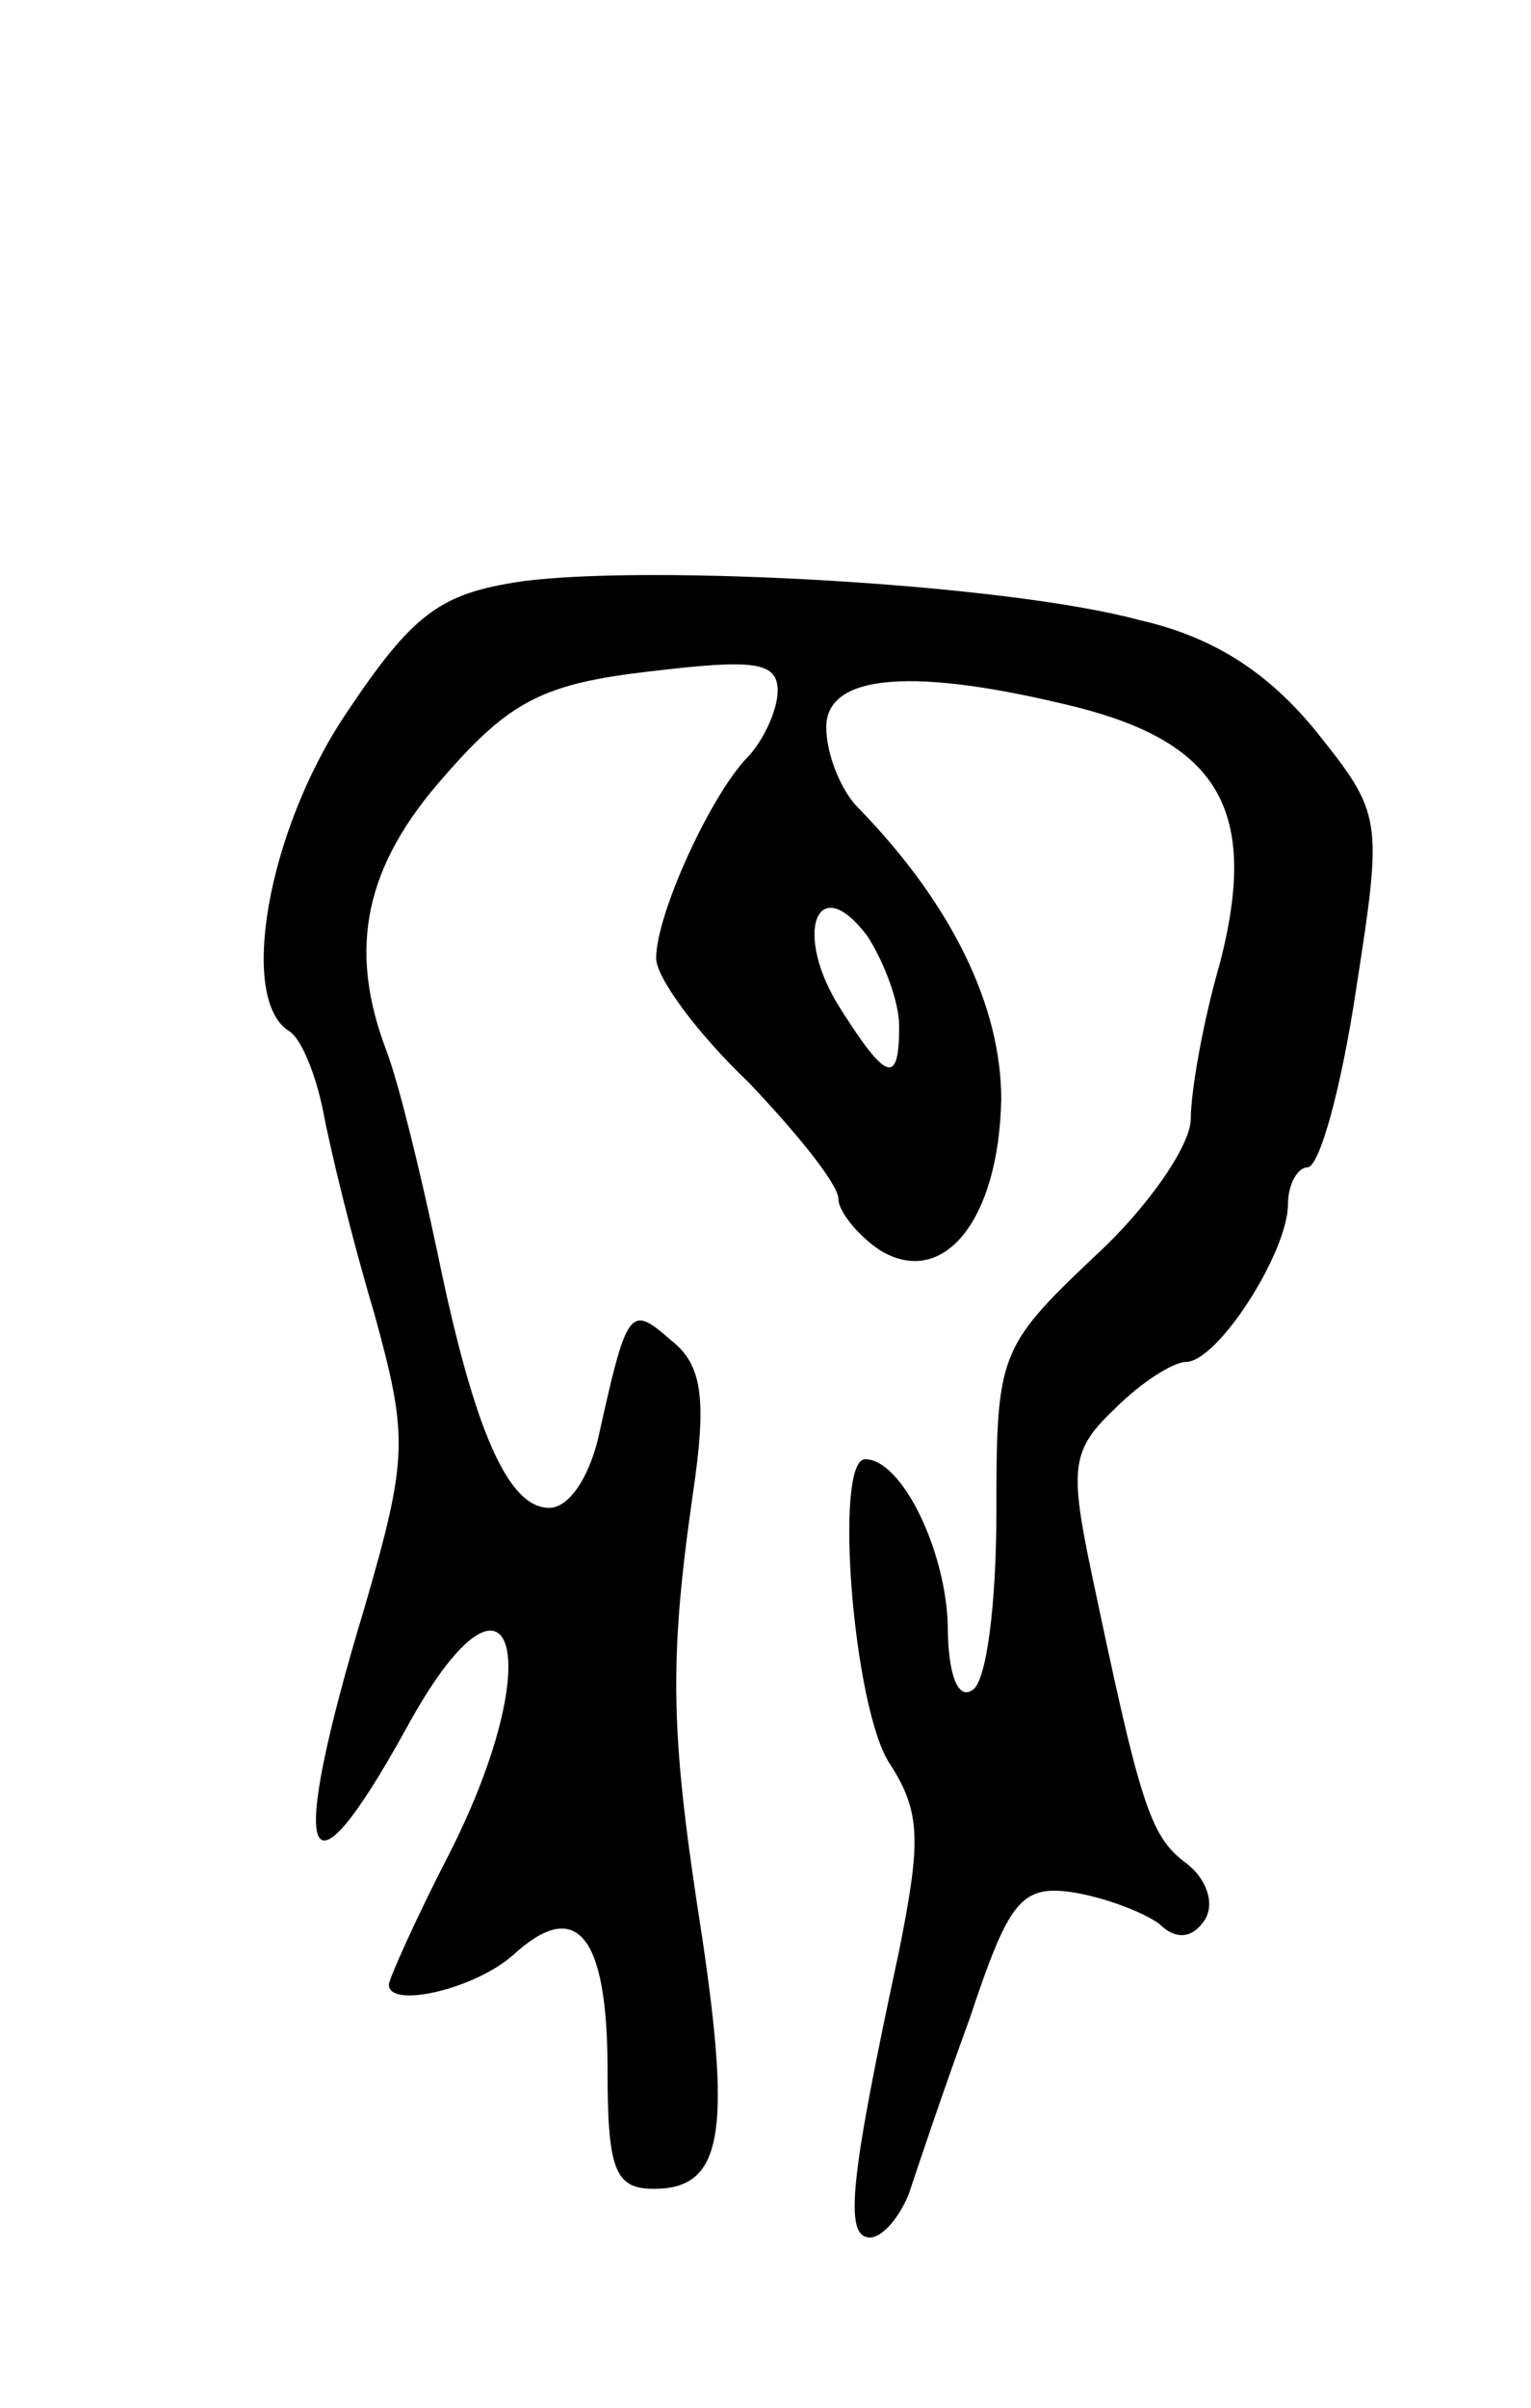<svg version="1.0" xmlns="http://www.w3.org/2000/svg"
 width="63pt" height="99pt" viewBox="0 0 63 99"
 preserveAspectRatio="xMidYMid meet">
<g transform="translate(0,99) scale(0.1,-0.1)"
fill="#000000" stroke="none">
<path d="M215 751 c-34 -5 -45 -13 -73 -55 -32 -48 -44 -117 -23 -130 5 -3 11
-18 14 -33 3 -16 12 -53 21 -83 14 -51 14 -59 -4 -121 -32 -106 -25 -126 17
-50 43 79 60 32 18 -51 -14 -27 -25 -52 -25 -54 0 -10 35 -2 51 12 26 24 39 9
39 -47 0 -41 3 -49 19 -49 28 0 32 22 20 103 -13 83 -14 112 -4 182 6 40 4 54
-9 64 -17 15 -18 13 -30 -41 -4 -16 -12 -28 -20 -28 -17 0 -31 32 -46 105 -7
33 -16 70 -21 83 -16 42 -9 76 24 113 27 31 41 38 85 43 42 5 52 4 52 -8 0 -8
-6 -21 -13 -28 -15 -16 -37 -64 -37 -82 0 -8 17 -31 38 -51 20 -21 37 -42 37
-48 0 -5 8 -15 17 -21 26 -16 49 12 50 62 0 38 -20 80 -59 120 -7 7 -13 22
-13 33 0 22 36 25 104 8 58 -15 74 -43 58 -105 -7 -24 -12 -53 -12 -64 0 -11
-18 -37 -40 -57 -39 -37 -40 -40 -40 -105 0 -37 -4 -70 -10 -73 -6 -4 -10 7
-10 27 -1 31 -19 68 -34 68 -13 0 -5 -102 10 -125 13 -20 13 -32 4 -77 -20
-93 -23 -118 -12 -118 5 0 12 8 16 18 3 9 14 42 25 72 16 48 21 55 42 52 13
-2 29 -8 36 -13 7 -7 14 -6 19 2 4 7 0 17 -8 23 -15 11 -19 25 -39 120 -9 43
-8 50 10 67 11 11 24 19 29 19 13 0 42 45 42 65 0 8 4 15 8 15 5 0 14 33 20
73 11 71 11 72 -17 107 -19 23 -41 38 -72 45 -55 15 -201 23 -254 16z m155
-183 c0 -24 -5 -23 -24 7 -20 31 -10 58 11 30 7 -11 13 -27 13 -37z"/>
</g>
</svg>
